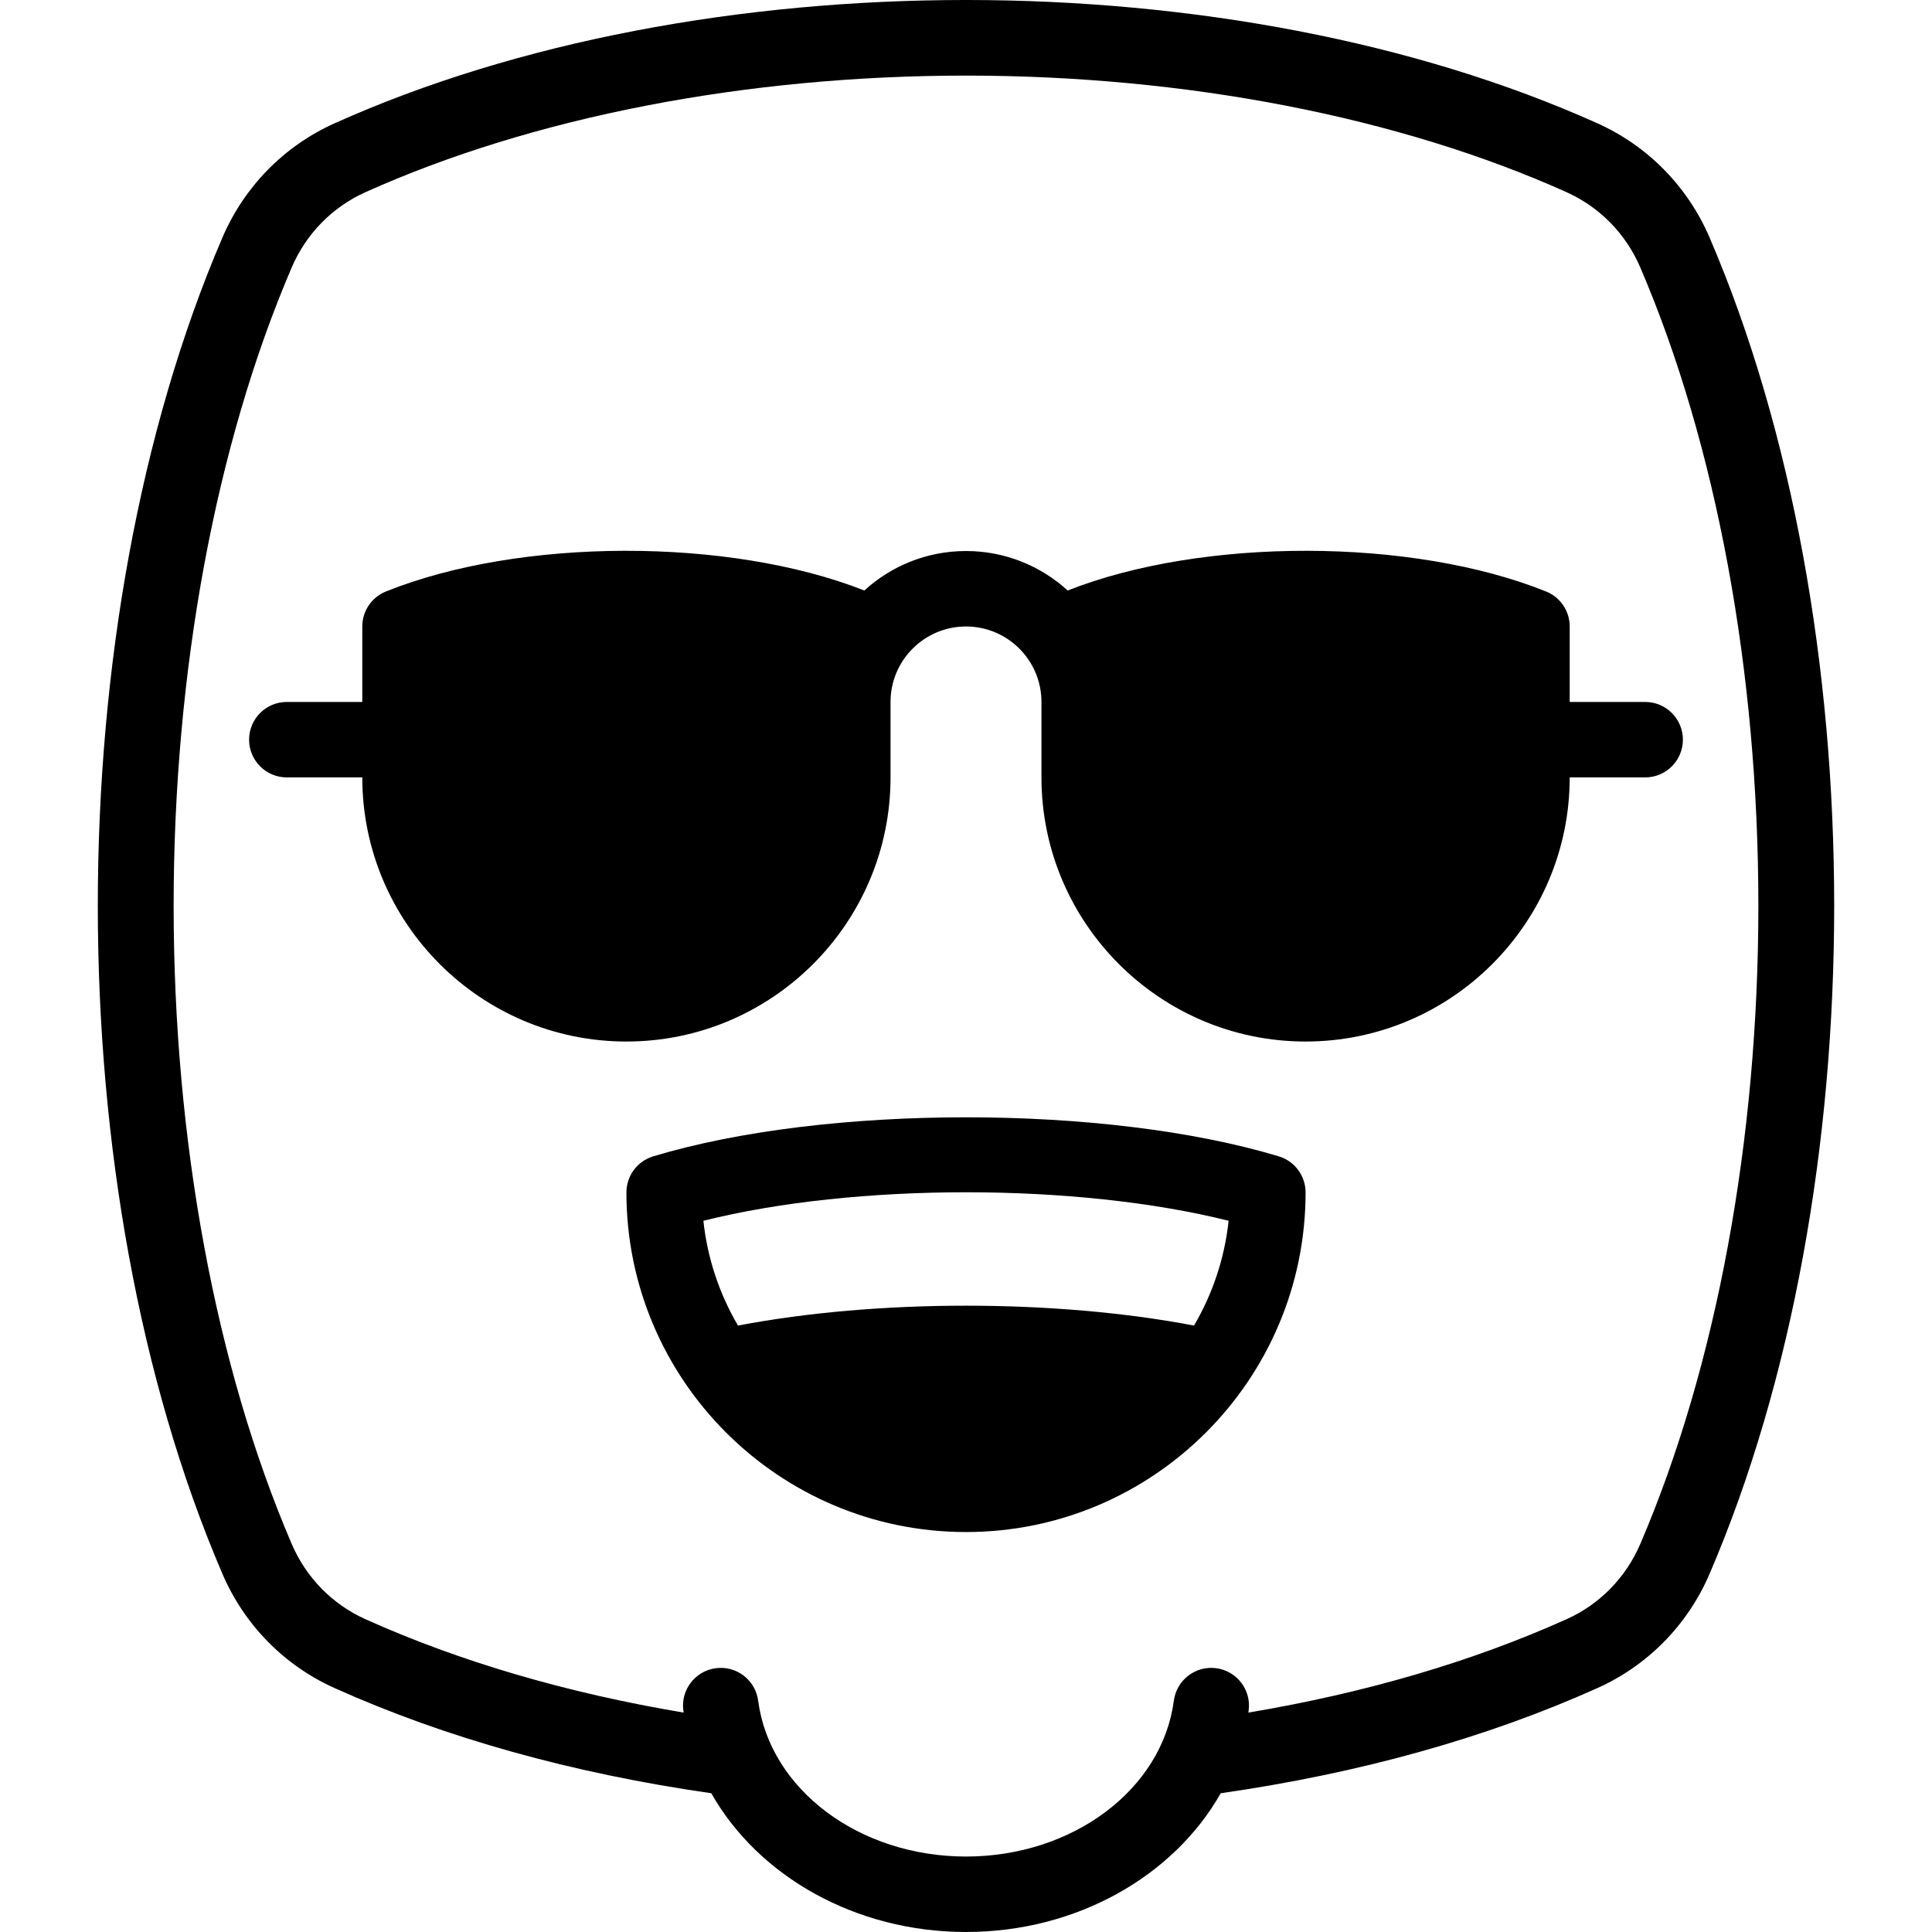 <svg id="Layer_1" enable-background="new 0 0 512.036 512.036" height="512" viewBox="0 0 512.036 512.036" width="512" xmlns="http://www.w3.org/2000/svg"><g><path d="m453.104 62.995c-5.807-13.536-16.36-24.298-29.716-30.302-96.98-43.592-237.76-43.592-334.743.001-13.354 6.003-23.907 16.764-29.713 30.299-44.012 102.585-44.012 251.5.001 354.086 5.806 13.533 16.357 24.293 29.71 30.296 29.423 13.225 63.017 22.597 99.868 27.889 12.435 21.962 38.177 36.771 67.507 36.771 29.331 0 55.072-14.81 67.507-36.772 36.85-5.291 70.444-14.663 99.868-27.888 13.354-6.004 23.905-16.763 29.71-30.296 44.013-102.584 44.013-251.498.001-354.084zm-18.381 346.2c-3.824 8.915-10.761 15.996-19.53 19.938-25.012 11.243-53.339 19.549-84.348 24.756.026-.184.063-.364.087-.547.722-5.475-3.132-10.499-8.607-11.221-5.474-.727-10.499 3.132-11.221 8.607-3.104 23.549-26.787 41.307-55.086 41.307s-51.981-17.758-55.086-41.307c-.722-5.476-5.75-9.334-11.221-8.607-5.476.722-9.329 5.746-8.607 11.221.024.184.061.364.087.547-31.008-5.208-59.336-13.513-84.347-24.756-8.77-3.942-15.706-11.023-19.531-19.938-20.181-47.038-31.294-107.112-31.295-169.158 0-62.046 11.114-122.12 31.294-169.158 3.826-8.917 10.763-15.999 19.534-19.941 44.331-19.927 100.858-30.901 159.171-30.901s114.841 10.974 159.171 30.9c8.772 3.943 15.711 11.026 19.536 19.944 20.181 47.038 31.294 107.112 31.294 169.157s-11.114 122.12-31.295 169.157z"/><path d="m436.018 186.036h-20v-20c0-4.082-2.48-7.754-6.268-9.277-35.515-14.29-91.026-14.372-126.789-.259-7.114-6.496-16.574-10.464-26.944-10.464s-19.829 3.968-26.944 10.463c-35.765-14.112-91.273-14.03-126.789.259-3.787 1.523-6.267 5.195-6.267 9.277v20h-20c-5.523 0-10 4.478-10 10s4.477 10 10 10h20c0 38.599 31.402 70 70 70s70-31.401 70-70v-20c0-11.028 8.972-20 20-20s20 8.972 20 20v20c0 38.599 31.402 70 70 70s70-31.401 70-70h20c5.522 0 10-4.478 10-10s-4.477-9.999-9.999-9.999z"/><path d="m338.907 306.462c-45.704-13.792-120.072-13.792-165.778 0-4.222 1.273-7.111 5.163-7.111 9.573 0 49.626 40.374 90 90 90s90-40.374 90-90c0-4.41-2.889-8.299-7.111-9.573zm-13.289 17.08c-1.075 10.043-4.291 19.452-9.169 27.774-36.791-7.028-84.073-7.028-120.864 0-4.877-8.322-8.093-17.731-9.168-27.774 40.215-10.074 98.987-10.074 139.201 0z"/></g></svg>